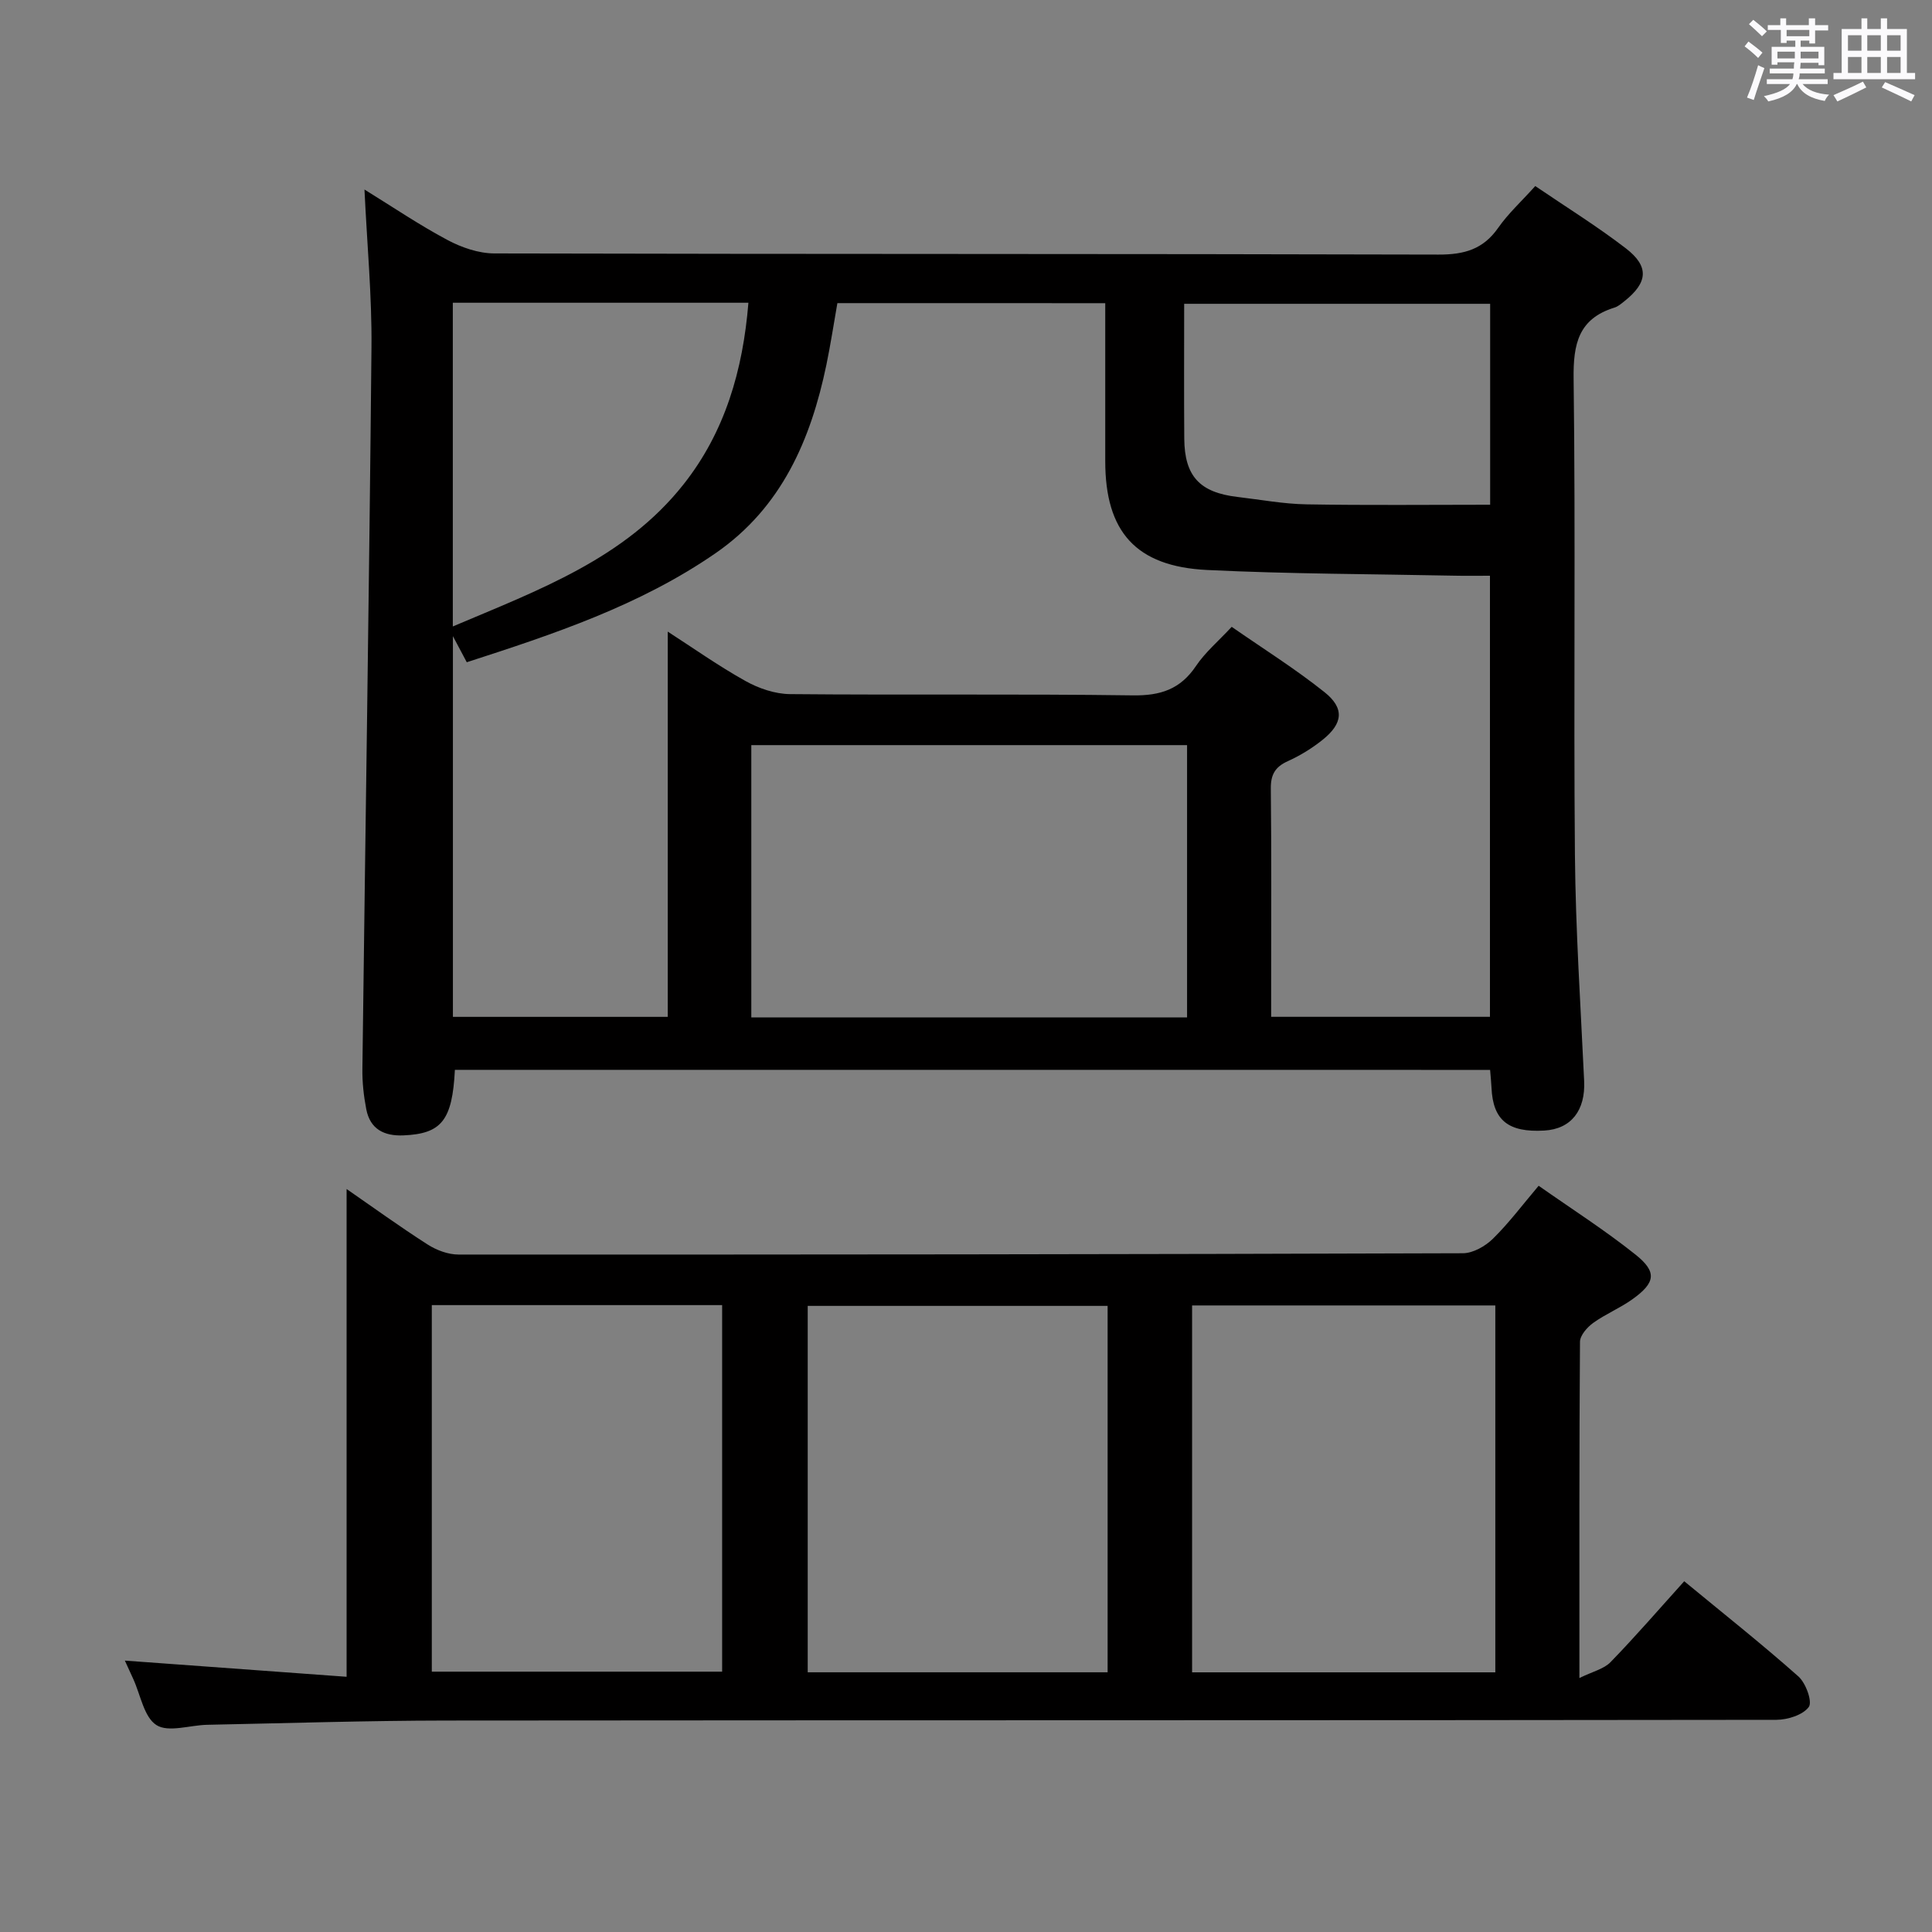 <svg enable-background="new 0 0 400 400" viewBox="0 0 400 400" xmlns="http://www.w3.org/2000/svg"><rect x="0" y="0" width="400" height="400" fill="#808080" stroke="none"/><path d="m361.2 9.6.8-1c.9.7 1.9 1.4 2.9 2.3l-.9 1.1c-1-1-2-1.8-2.8-2.4zm.5 10.6c.9-2.1 1.6-4.3 2.3-6.7.4.2.8.4 1.3.6-.7 2.1-1.5 4.3-2.2 6.6zm.4-15.2.9-.9c1 .8 2 1.6 2.8 2.4l-1 1c-.9-.9-1.8-1.7-2.7-2.5zm12.5-1.2h1.2v1.4h2.7v1.1h-2.7v2.7h-1.2v-.6h-1.8v1.3h4.9v3.8h-1.2v-.5h-3.7c0 .4-.1.9-.1 1.2h5.1v1h-5.2c0 .5-.1.9-.2 1.2h6v1h-5.2c1.1 1.3 2.9 2 5.5 2.2-.4.4-.7.8-.9 1.3-2.9-.5-4.8-1.6-5.7-3.5h-.1c-.8 1.7-2.7 2.9-5.9 3.6-.2-.4-.6-.8-.9-1.1 2.8-.6 4.6-1.4 5.4-2.5h-4.8v-1h5.3c.1-.3.2-.7.2-1.2h-4.9v-1h5c0-.4 0-.8.1-1.3h-3.5v.5h-1.2v-3.7h4.9v-1.3h-1.8v.5h-1.2v-2.7h-2.7v-1h2.6v-1.4h1.2v1.4h4.7v-1.4zm-6.6 8.3h3.6c0-.4 0-.9 0-1.4h-3.6zm1.9-4.6h4.7v-1.3h-4.7zm6.6 3.2h-3.7v1.4h3.7z" fill="#fbfafc"/><path d="m385.3 3.8h1.3v2.2h2.8v-2.2h1.3v2.2h4.1v9.1h1.7v1.3h-16.9v-1.3h1.7v-9.1h4.1v-2.2zm.4 13.1.7 1.2c-1.8.9-3.8 1.9-6 2.9-.2-.4-.5-.8-.8-1.3 2.3-1 4.3-1.9 6.1-2.8zm-3.1-6.4h2.8v-3.2h-2.8zm0 4.6h2.8v-3.3h-2.8zm4-4.6h2.8v-3.2h-2.8zm0 4.6h2.8v-3.3h-2.8zm3.7 1.9c2.1.9 4.1 1.8 6.1 2.7l-.7 1.3c-2.2-1.1-4.2-2-6.1-2.9zm3.2-9.7h-2.8v3.2h2.8v-3.1zm-2.8 7.8h2.8v-3.3h-2.8z" fill="#fbfafc"/><g fill="#010000"><path d="m94.18 221.5c-.53 10.48-2.77 13.23-10.65 13.57-4.02.17-6.91-1.3-7.7-5.43-.53-2.74-.84-5.58-.8-8.37.62-49.79 1.41-99.58 1.88-149.37.1-10.6-.91-21.22-1.45-32.66 5.82 3.59 11.33 7.33 17.17 10.44 2.92 1.56 6.45 2.78 9.71 2.79 65.17.16 130.33.06 195.5.24 5.3.01 9.22-1.08 12.33-5.52 2.07-2.97 4.82-5.48 7.69-8.67 6.31 4.3 12.78 8.3 18.78 12.92 4.86 3.75 4.52 7.07-.31 10.91-.65.51-1.32 1.11-2.09 1.34-7.44 2.31-8.54 7.53-8.44 14.75.42 32.83-.02 65.67.27 98.5.14 15.62 1.18 31.24 1.91 46.85.29 6.1-2.68 9.96-8.25 10.28-7.47.43-10.63-2.14-10.93-8.86-.05-1.14-.18-2.27-.29-3.7-71.43-.01-142.68-.01-214.33-.01zm79.19-158.74c-.76 4.31-1.4 8.55-2.27 12.75-3.23 15.55-9.28 29.54-22.86 38.96-15.74 10.9-33.67 16.84-51.6 22.64-.9-1.69-1.61-3.03-2.87-5.4v78.82h44.48c0-26.79 0-53.18 0-79.76 5.21 3.36 10.49 7.1 16.12 10.24 2.74 1.53 6.11 2.67 9.2 2.7 23.66.22 47.32-.07 70.97.26 5.73.08 9.82-1.26 13.06-6.06 1.91-2.85 4.64-5.15 7.41-8.13 6.52 4.53 13.14 8.68 19.21 13.52 4.19 3.34 3.83 6.49-.39 9.87-2.18 1.75-4.65 3.27-7.2 4.42-2.66 1.2-3.56 2.82-3.52 5.73.15 13.49.07 26.99.07 40.49v6.71h45.3c0-30.68 0-60.92 0-91.32-2.66 0-4.98.04-7.29-.01-17.09-.35-34.2-.35-51.26-1.18-14.78-.72-21.1-7.94-21.1-22.52 0-10.79 0-21.58 0-32.72-18.73-.01-36.98-.01-55.46-.01zm72.4 91.51c-30.32 0-60.19 0-90.22 0v56.38h90.22c0-18.85 0-37.42 0-56.38zm-152.02-91.59v67.02c17.85-7.57 35.61-14.04 47.77-29.42 8.56-10.82 12.3-23.61 13.43-37.6-20.56 0-40.64 0-61.2 0zm214.77 41.82c0-14.57 0-27.97 0-41.6-21.13 0-42.11 0-63.35 0 0 9.64-.05 18.78.02 27.93.06 7.74 3.19 11.13 10.97 12.05 4.78.56 9.56 1.46 14.35 1.54 12.57.22 25.15.08 38.01.08z"/><path d="m318.56 245.5c6.85 4.81 13.71 9.19 20.04 14.24 4.53 3.61 4.16 5.84-.66 9.28-2.55 1.82-5.54 3.04-8.08 4.87-1.25.9-2.73 2.58-2.74 3.92-.17 22.65-.12 45.3-.12 69.61 2.71-1.34 5.06-1.86 6.45-3.3 5.19-5.34 10.06-10.99 15.25-16.74 8.12 6.7 16.07 12.99 23.64 19.71 1.54 1.36 2.94 5.25 2.15 6.32-1.22 1.66-4.37 2.65-6.7 2.66-91.82.13-183.64.06-275.46.15-16.48.02-32.95.55-49.43.88-3.58.07-8.03 1.64-10.51.06-2.59-1.65-3.29-6.27-4.82-9.59-.55-1.19-1.09-2.38-1.72-3.76 15.3 1.12 30.36 2.22 45.91 3.35 0-34.21 0-67.4 0-100.99 5.41 3.74 10.99 7.79 16.79 11.5 1.83 1.17 4.23 2.07 6.37 2.07 69.32.03 138.64-.04 207.96-.27 2.1-.01 4.63-1.45 6.21-3 3.3-3.24 6.1-6.99 9.47-10.97zm-8.97 24.78c-21.21 0-41.94 0-62.78 0v75.96h62.78c0-25.41 0-50.47 0-75.96zm-80.27.09c-21 0-41.55 0-62.09 0v75.86h62.09c0-25.42 0-50.48 0-75.86zm-139.92-.16v75.89h60.11c0-25.55 0-50.62 0-75.89-20.07 0-39.83 0-60.11 0z"/></g></svg>